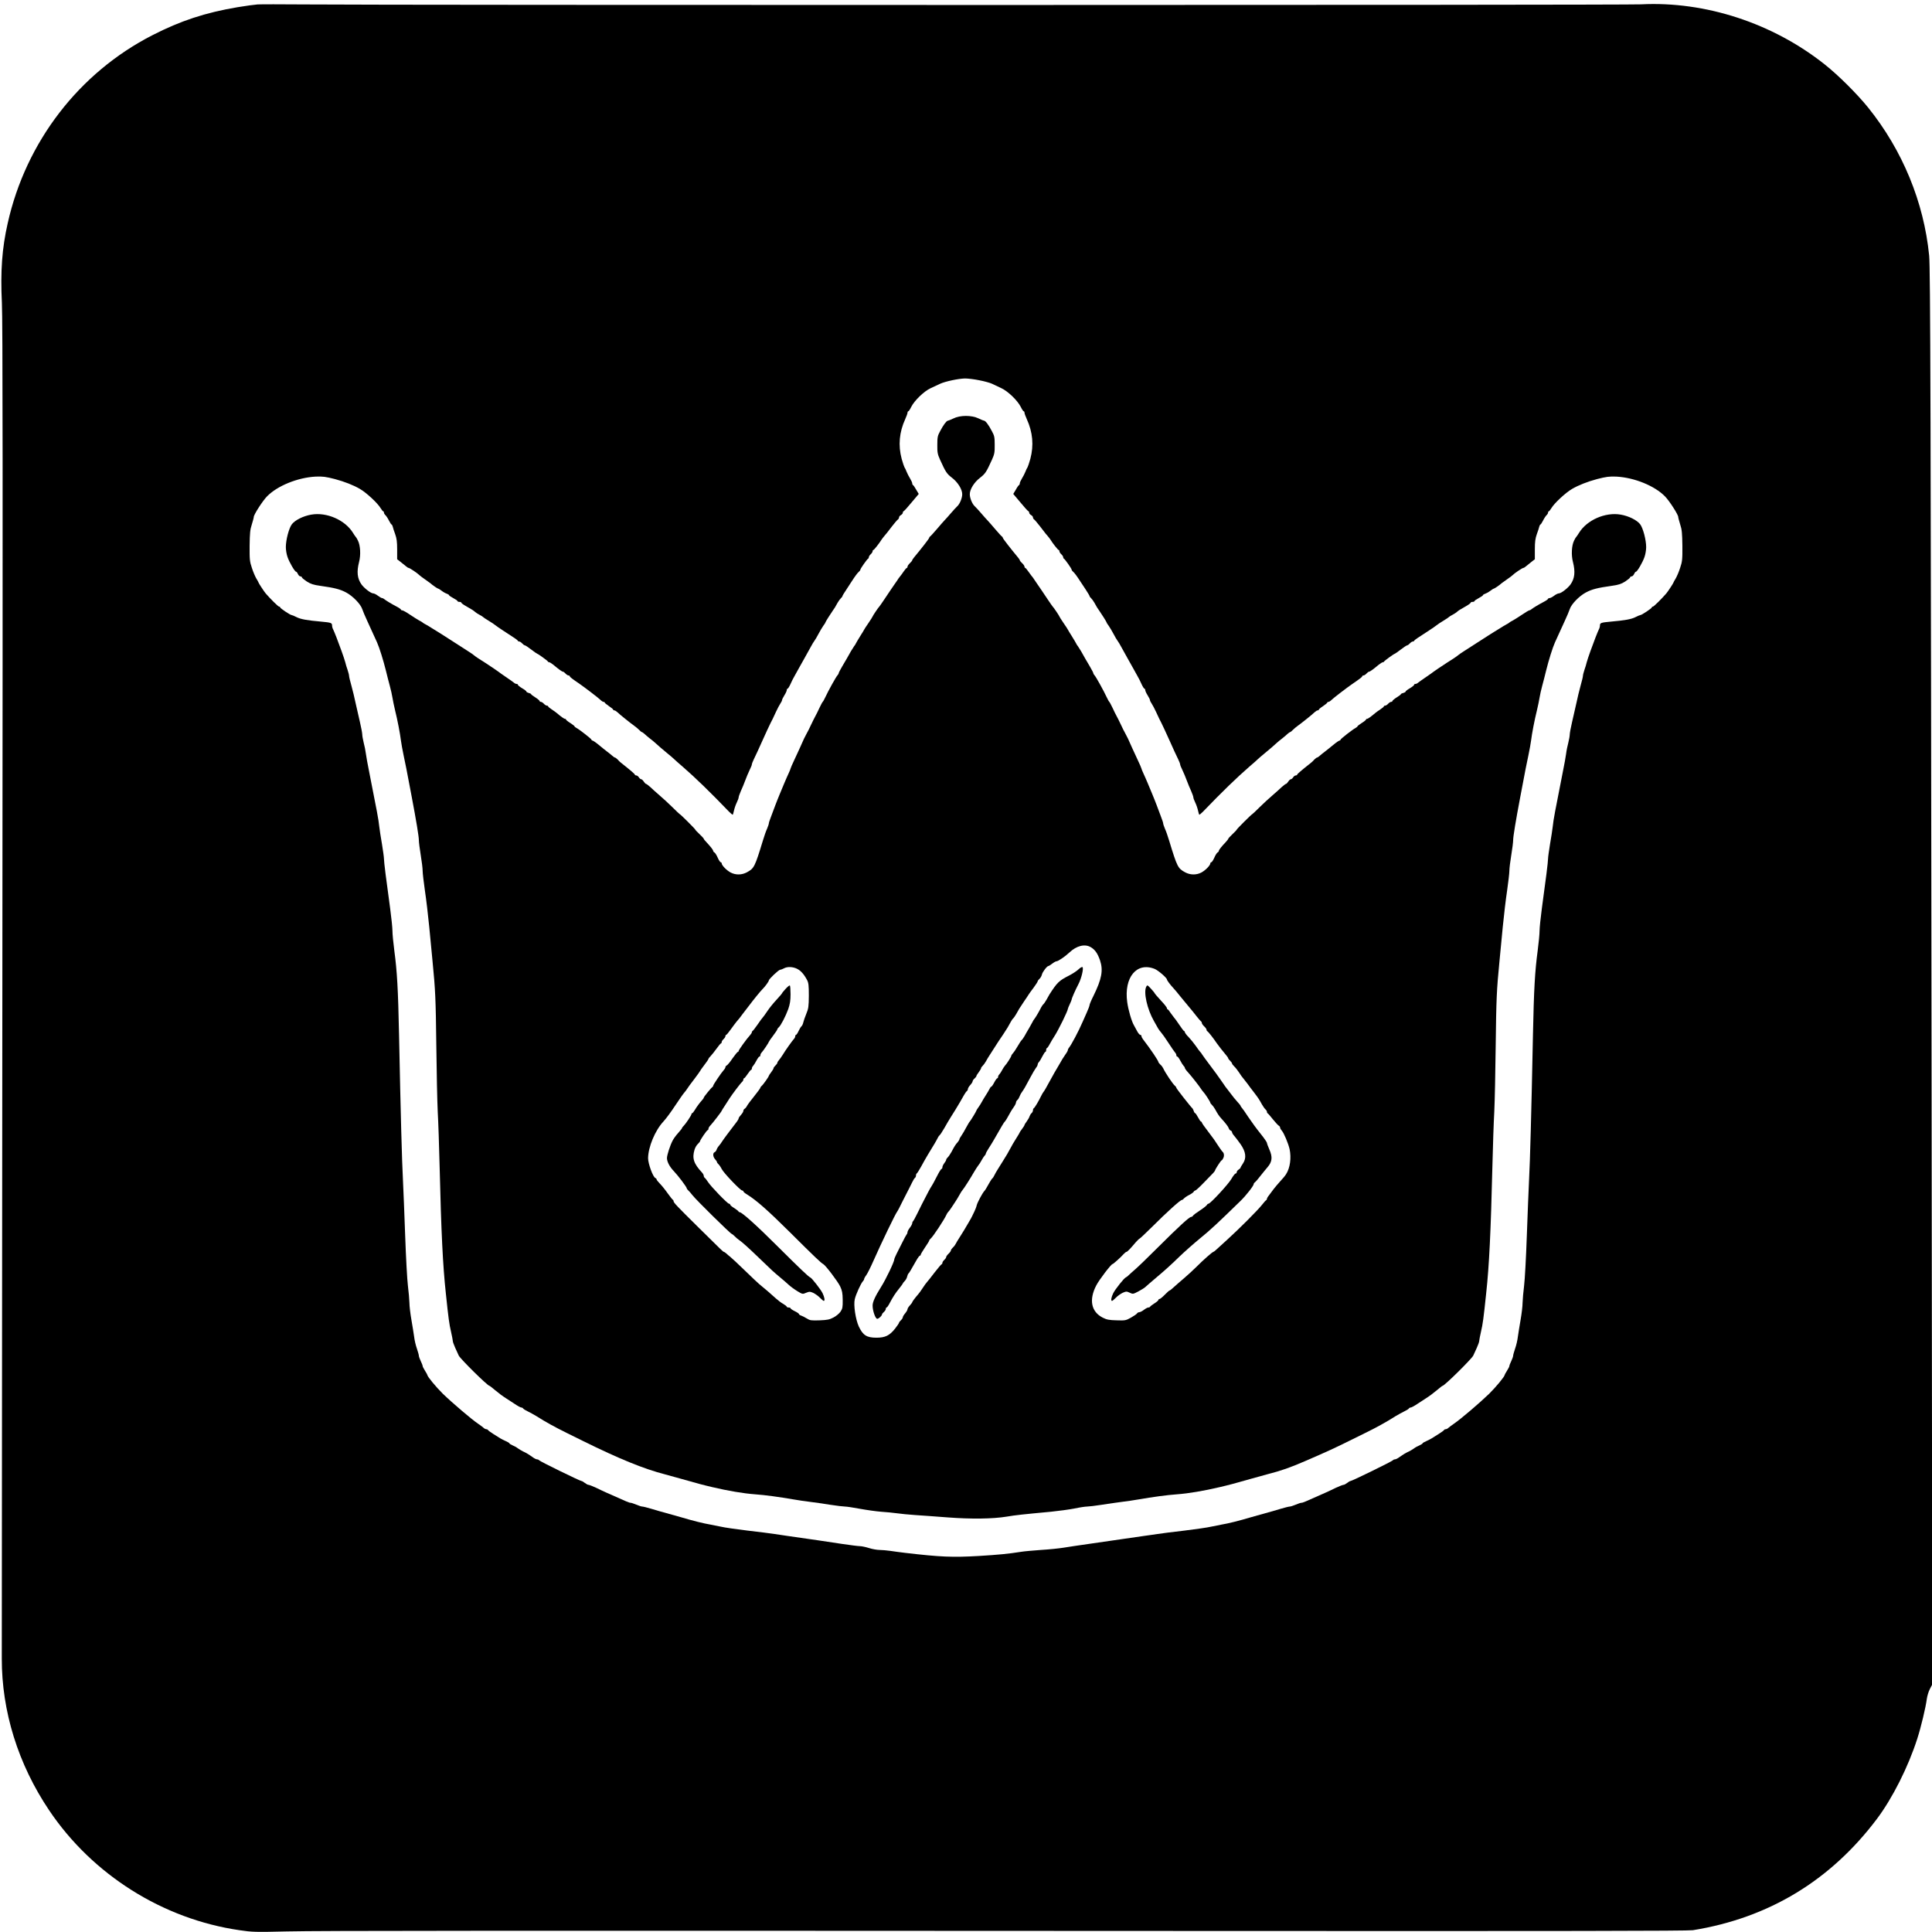 <?xml version="1.0" standalone="no"?>
<!DOCTYPE svg PUBLIC "-//W3C//DTD SVG 20010904//EN"
 "http://www.w3.org/TR/2001/REC-SVG-20010904/DTD/svg10.dtd">
<svg version="1.0" xmlns="http://www.w3.org/2000/svg"
 width="2048pt" height="2048pt" viewBox="0 0 2048 2048"
 preserveAspectRatio="xMidYMid meet">
<g transform="translate(0,2048) scale(0.1,-0.1)"
fill="#000000" stroke="none">
<path d="M2730 20433 c-30 -2 -125 -15 -210 -29 -344 -58 -605 -144 -904 -297
-778 -398 -1341 -1130 -1534 -1992 -61 -268 -78 -509 -62 -845 9 -196 10
-1858 5 -7220 -3 -3831 -6 -7048 -6 -7150 -1 -561 173 -1121 502 -1610 459
-683 1205 -1153 2018 -1271 134 -20 167 -21 505 -13 385 8 1923 9 9826 5 3683
-2 5023 0 5075 8 805 130 1460 527 1952 1181 165 220 331 550 427 849 40 124
90 334 101 421 4 30 18 78 32 105 l26 50 -7 6140 c-9 7429 -13 8866 -26 9005
-56 568 -283 1118 -647 1570 -118 146 -315 342 -460 457 -551 438 -1267 672
-1948 637 -164 -9 -13254 -9 -14165 -1 -245 2 -470 2 -500 0z m7651 -3984 c53
-10 114 -27 135 -37 22 -11 66 -32 99 -47 71 -33 172 -131 206 -199 12 -25 26
-46 31 -46 4 0 8 -7 8 -15 0 -8 11 -38 24 -67 64 -140 76 -279 38 -422 -12
-43 -26 -84 -30 -90 -5 -6 -15 -27 -22 -46 -8 -19 -24 -52 -37 -72 -13 -21
-23 -44 -23 -52 0 -8 -4 -16 -8 -18 -4 -1 -20 -23 -34 -49 l-27 -45 75 -89
c41 -50 78 -91 84 -93 5 -2 10 -10 10 -17 0 -8 9 -19 20 -25 11 -6 20 -17 20
-25 0 -8 6 -18 13 -22 6 -4 34 -37 62 -73 62 -81 67 -87 85 -107 8 -9 19 -24
25 -33 24 -40 80 -110 87 -110 4 0 8 -6 8 -13 0 -8 9 -22 20 -32 11 -10 20
-24 20 -31 0 -7 3 -14 8 -16 10 -4 82 -106 82 -117 0 -5 7 -15 16 -22 14 -12
37 -42 79 -107 6 -9 29 -45 53 -80 23 -35 42 -67 42 -71 0 -5 7 -14 16 -22 8
-7 24 -29 35 -48 20 -38 38 -67 52 -85 19 -26 77 -118 77 -123 0 -4 10 -20 23
-37 12 -17 35 -56 51 -86 16 -30 34 -62 41 -70 7 -8 28 -43 46 -77 19 -35 46
-84 61 -110 15 -27 40 -70 55 -98 15 -27 38 -68 50 -90 13 -22 33 -61 44 -87
12 -27 26 -48 30 -48 5 0 9 -7 9 -15 0 -9 11 -33 25 -55 14 -22 25 -45 25 -51
0 -6 8 -23 18 -37 10 -15 31 -54 46 -87 15 -33 31 -67 35 -75 4 -8 14 -28 23
-45 15 -30 47 -99 88 -190 35 -79 66 -146 89 -193 12 -24 21 -49 21 -55 0 -7
11 -34 25 -62 13 -27 34 -77 46 -110 12 -33 33 -83 46 -111 12 -28 23 -58 23
-66 0 -8 9 -33 20 -55 11 -22 24 -60 29 -83 5 -23 11 -44 14 -46 2 -2 20 13
40 33 203 211 355 358 487 473 47 40 90 78 95 84 6 6 37 33 70 60 33 28 67 56
75 63 8 8 29 26 46 41 16 15 47 41 69 57 21 17 46 38 56 48 11 9 22 17 25 17
4 0 17 10 29 23 12 12 34 31 50 42 42 30 157 122 180 145 12 11 26 20 33 20 7
0 12 3 12 8 0 4 20 21 45 37 24 17 45 33 45 38 0 4 5 7 12 7 7 0 21 9 33 21
18 19 169 134 220 169 82 56 105 74 105 81 0 5 6 9 13 9 8 0 22 9 32 20 10 11
22 20 27 20 10 0 41 22 102 73 19 15 38 27 44 27 6 0 12 3 14 8 3 8 105 82
113 82 3 0 31 20 64 45 32 25 63 45 69 45 5 0 17 9 27 20 10 11 24 20 31 20 7
0 14 4 16 9 3 8 31 27 155 107 35 23 72 48 81 56 9 8 42 30 72 48 30 18 57 36
60 40 3 4 19 14 37 23 17 9 37 22 45 29 16 15 36 28 101 64 26 15 47 31 47 36
0 4 9 8 20 8 11 0 20 4 20 8 0 5 20 19 45 32 25 13 45 27 45 31 0 4 10 11 23
15 12 4 36 17 53 30 17 13 34 24 38 24 7 0 63 38 84 58 7 6 35 26 60 43 26 18
52 37 57 43 15 17 102 76 113 76 5 0 18 8 29 18 12 9 37 30 57 46 l36 28 0
104 c0 81 5 117 21 162 12 31 23 67 26 80 3 12 9 22 12 22 4 0 17 20 29 44 12
24 29 49 37 56 8 7 15 19 15 26 0 8 4 14 8 14 4 0 16 15 27 33 30 52 150 164
219 204 68 40 165 78 266 105 98 25 128 29 205 26 190 -10 406 -98 515 -210
46 -47 140 -193 140 -218 0 -8 10 -44 21 -80 18 -54 21 -92 23 -225 1 -145 -1
-167 -24 -235 -13 -41 -35 -92 -47 -112 -13 -21 -23 -40 -23 -42 0 -6 -59 -96
-76 -116 -49 -57 -133 -140 -142 -140 -7 0 -12 -4 -12 -9 0 -9 -107 -81 -122
-81 -5 0 -27 -9 -50 -21 -45 -23 -112 -35 -260 -48 -107 -10 -118 -13 -118
-42 0 -11 -5 -30 -12 -42 -6 -12 -21 -49 -34 -82 -12 -33 -36 -98 -54 -145
-17 -47 -35 -101 -40 -120 -4 -19 -15 -55 -24 -80 -8 -25 -16 -53 -16 -63 0
-10 -11 -57 -25 -105 -13 -48 -34 -132 -45 -187 -12 -55 -33 -146 -46 -202
-13 -56 -24 -114 -24 -129 0 -14 -7 -53 -15 -86 -9 -33 -20 -87 -24 -121 -5
-34 -18 -111 -31 -172 -88 -447 -102 -517 -110 -595 -4 -36 -17 -120 -29 -188
-11 -68 -21 -138 -21 -155 0 -33 -23 -218 -66 -529 -13 -97 -24 -204 -24 -236
0 -33 -9 -127 -20 -210 -29 -218 -40 -404 -50 -892 -17 -845 -31 -1347 -41
-1530 -5 -102 -16 -372 -24 -600 -8 -228 -21 -467 -29 -530 -8 -63 -15 -144
-16 -180 0 -36 -10 -117 -21 -180 -11 -63 -24 -144 -29 -180 -4 -36 -17 -92
-29 -125 -11 -33 -21 -67 -21 -76 0 -8 -9 -34 -20 -57 -11 -22 -20 -46 -20
-52 0 -6 -11 -28 -25 -50 -14 -22 -25 -42 -25 -45 0 -17 -94 -130 -164 -199
-99 -96 -303 -270 -371 -316 -27 -19 -56 -40 -63 -47 -7 -7 -19 -13 -27 -13
-7 0 -15 -4 -17 -8 -1 -5 -28 -24 -58 -43 -30 -19 -64 -40 -75 -47 -11 -7 -37
-20 -57 -29 -21 -9 -38 -19 -38 -23 0 -4 -15 -13 -32 -21 -18 -7 -44 -21 -58
-32 -14 -10 -38 -25 -55 -33 -33 -15 -55 -28 -102 -61 -17 -13 -38 -23 -47
-23 -8 0 -17 -4 -20 -9 -7 -11 -435 -221 -452 -221 -5 0 -20 -9 -34 -20 -14
-11 -31 -20 -39 -20 -7 0 -43 -14 -80 -31 -36 -18 -84 -40 -106 -50 -228 -102
-245 -109 -259 -109 -8 0 -35 -9 -61 -20 -26 -11 -54 -20 -63 -20 -9 0 -53
-11 -97 -24 -44 -14 -116 -34 -160 -46 -44 -12 -116 -32 -160 -45 -116 -35
-242 -66 -300 -75 -27 -5 -79 -15 -115 -23 -36 -9 -164 -27 -285 -42 -121 -14
-249 -30 -285 -36 -36 -5 -99 -15 -140 -20 -41 -6 -147 -21 -235 -34 -88 -13
-243 -35 -345 -50 -102 -14 -225 -33 -275 -41 -49 -8 -157 -19 -240 -24 -82
-6 -175 -14 -205 -19 -147 -23 -243 -32 -455 -45 -278 -16 -404 -11 -780 33
-49 6 -120 15 -157 21 -37 5 -88 10 -115 10 -26 0 -77 9 -111 20 -35 11 -78
20 -95 20 -18 0 -104 11 -192 24 -139 22 -336 50 -580 85 -38 6 -99 15 -135
20 -36 6 -164 22 -285 36 -121 15 -249 33 -285 42 -36 8 -87 18 -115 23 -58 9
-184 40 -300 75 -44 13 -116 33 -160 45 -44 12 -116 32 -160 46 -44 13 -88 24
-97 24 -9 0 -37 9 -63 20 -26 11 -53 20 -61 20 -14 0 -31 7 -259 109 -22 10
-70 32 -106 50 -37 17 -73 31 -80 31 -8 0 -25 9 -39 20 -14 11 -29 20 -34 20
-17 0 -445 210 -452 221 -3 5 -12 9 -20 9 -9 0 -30 10 -47 23 -47 33 -69 46
-102 61 -16 8 -41 23 -55 33 -14 11 -40 25 -57 32 -18 8 -33 17 -33 21 0 4
-17 14 -37 23 -21 9 -47 22 -58 29 -11 7 -45 28 -75 47 -30 19 -56 38 -58 43
-2 4 -10 8 -17 8 -8 0 -20 6 -27 13 -7 7 -35 28 -63 47 -68 46 -272 220 -371
316 -70 69 -164 182 -164 199 0 3 -11 23 -25 45 -14 22 -25 44 -25 50 0 6 -9
30 -20 52 -11 23 -20 49 -20 57 0 9 -10 43 -21 76 -12 33 -25 89 -29 125 -5
36 -18 117 -29 180 -11 63 -21 144 -21 180 -1 36 -8 117 -16 180 -8 63 -21
302 -29 530 -8 228 -19 498 -24 600 -10 183 -24 685 -41 1530 -10 488 -21 674
-50 892 -11 83 -20 177 -20 210 0 32 -11 139 -24 236 -43 311 -66 496 -66 529
0 17 -10 87 -21 155 -12 68 -25 152 -29 188 -8 78 -22 148 -110 595 -13 61
-26 138 -31 172 -4 34 -15 88 -24 121 -8 33 -15 72 -15 86 0 15 -11 73 -24
129 -13 56 -34 147 -46 202 -11 55 -32 139 -45 187 -14 48 -25 95 -25 105 0
10 -8 38 -16 63 -9 25 -20 61 -24 80 -5 19 -23 73 -40 120 -18 47 -42 112 -54
145 -13 33 -28 70 -34 82 -7 12 -12 31 -12 42 0 29 -11 32 -118 42 -148 13
-215 25 -260 48 -23 12 -45 21 -50 21 -15 0 -122 72 -122 81 0 5 -5 9 -12 9
-9 0 -93 83 -142 140 -17 20 -76 110 -76 116 0 2 -10 21 -23 42 -12 20 -34 71
-47 112 -23 68 -25 90 -24 235 2 133 5 171 23 225 11 36 21 72 21 80 0 25 94
171 140 218 109 112 325 200 515 210 77 3 107 -1 205 -26 101 -27 198 -65 266
-105 69 -40 189 -152 219 -204 11 -18 23 -33 27 -33 4 0 8 -6 8 -14 0 -7 7
-19 15 -26 8 -7 25 -32 37 -56 12 -24 25 -44 29 -44 3 0 9 -10 12 -22 3 -13
14 -49 26 -80 16 -45 21 -81 21 -162 l0 -104 36 -28 c20 -16 45 -37 57 -46 11
-10 24 -18 29 -18 11 0 98 -59 113 -76 6 -6 31 -25 57 -43 25 -17 53 -37 60
-43 21 -20 77 -58 84 -58 4 0 21 -11 38 -24 17 -13 41 -26 54 -30 12 -4 22
-11 22 -15 0 -4 20 -18 45 -31 25 -13 45 -27 45 -32 0 -4 9 -8 20 -8 11 0 20
-4 20 -8 0 -5 21 -21 48 -36 64 -36 84 -49 100 -64 8 -7 28 -20 45 -29 18 -9
34 -19 37 -23 3 -4 30 -22 60 -40 30 -18 63 -40 72 -48 9 -8 46 -33 81 -56
124 -80 152 -99 155 -107 2 -5 9 -9 16 -9 7 0 21 -9 31 -20 10 -11 22 -20 27
-20 6 0 37 -20 69 -45 33 -25 61 -45 64 -45 8 0 110 -74 113 -82 2 -5 8 -8 14
-8 6 0 25 -12 44 -27 61 -51 92 -73 102 -73 5 0 17 -9 27 -20 10 -11 24 -20
32 -20 7 0 13 -4 13 -9 0 -7 23 -25 105 -81 51 -35 202 -150 220 -169 12 -12
26 -21 33 -21 7 0 12 -3 12 -7 0 -5 21 -21 45 -38 25 -16 45 -33 45 -37 0 -5
5 -8 12 -8 7 0 21 -9 33 -20 23 -23 138 -115 180 -145 16 -11 38 -30 50 -42
12 -13 25 -23 29 -23 3 0 14 -8 25 -17 10 -10 35 -31 56 -48 22 -16 53 -42 69
-57 17 -15 38 -33 46 -41 8 -7 42 -35 75 -63 33 -27 65 -54 70 -60 6 -6 48
-44 95 -84 132 -115 284 -262 487 -473 20 -20 38 -35 40 -33 3 2 9 23 14 46 5
23 18 61 29 83 11 22 20 47 20 55 0 8 11 38 23 66 13 28 34 78 46 111 12 33
33 83 46 110 14 28 25 55 25 62 0 6 9 31 21 55 23 47 54 114 89 193 41 91 73
160 88 190 9 17 19 37 23 45 4 8 20 42 35 75 15 33 36 72 46 87 10 14 18 31
18 37 0 6 11 29 25 51 14 22 25 46 25 55 0 8 4 15 9 15 4 0 18 21 30 48 11 26
31 65 44 87 12 22 35 63 50 90 15 28 40 71 55 98 15 26 42 75 61 110 18 34 39
69 46 77 7 8 25 40 41 70 16 30 39 69 51 86 13 17 23 33 23 37 0 5 58 97 77
123 14 18 32 47 52 85 11 19 27 41 35 48 9 8 16 17 16 22 0 4 19 36 43 71 23
35 47 71 52 80 42 65 65 95 79 107 9 7 16 17 16 22 0 11 72 113 82 117 5 2 8
9 8 16 0 7 9 21 20 31 11 10 20 24 20 32 0 7 4 13 8 13 7 0 61 68 87 110 6 8
17 24 25 33 30 35 36 43 85 107 28 36 56 69 63 73 6 4 12 14 12 22 0 8 9 19
20 25 11 6 20 17 20 25 0 7 5 15 10 17 6 2 43 43 84 93 l75 89 -27 45 c-14 26
-30 48 -34 49 -4 2 -8 10 -8 18 0 8 -10 31 -23 52 -13 20 -29 53 -37 72 -7 19
-17 40 -22 46 -4 6 -18 47 -30 90 -38 143 -26 282 38 422 13 29 24 59 24 67 0
8 4 15 8 15 5 0 19 21 31 46 34 68 135 166 206 199 33 15 78 37 101 47 54 25
195 55 264 56 30 0 98 -8 151 -19z"/>
<path d="M10106 16044 c-28 -13 -54 -24 -59 -24 -13 0 -48 -46 -81 -110 -27
-49 -30 -65 -30 -146 -1 -80 3 -99 28 -155 61 -134 71 -150 128 -194 62 -48
108 -122 108 -174 0 -41 -26 -104 -53 -128 -12 -11 -42 -44 -67 -73 -25 -29
-54 -62 -66 -74 -11 -11 -49 -55 -84 -96 -35 -41 -67 -76 -72 -78 -4 -2 -8 -8
-8 -13 0 -8 -86 -118 -160 -207 -11 -13 -20 -27 -20 -31 0 -4 -11 -18 -25 -31
-14 -13 -25 -29 -25 -37 0 -7 -3 -13 -7 -13 -5 0 -19 -17 -33 -37 -14 -20 -29
-42 -35 -48 -5 -6 -14 -18 -20 -26 -5 -9 -23 -35 -40 -59 -41 -59 -52 -76
-109 -161 -27 -41 -52 -76 -55 -79 -9 -7 -71 -100 -71 -105 0 -3 -20 -34 -45
-71 -25 -36 -45 -67 -45 -69 0 -1 -18 -32 -40 -66 -22 -35 -43 -71 -47 -79 -3
-8 -12 -22 -19 -30 -6 -8 -21 -32 -33 -52 -31 -56 -54 -96 -95 -165 -20 -34
-36 -65 -36 -70 0 -5 -6 -15 -12 -21 -15 -15 -98 -165 -129 -232 -11 -24 -24
-47 -28 -50 -4 -3 -19 -32 -35 -65 -15 -33 -34 -71 -42 -85 -8 -14 -28 -54
-45 -90 -16 -36 -37 -76 -45 -90 -8 -14 -22 -41 -31 -60 -24 -55 -62 -138
-104 -228 -22 -46 -39 -86 -39 -90 0 -4 -9 -25 -19 -47 -10 -22 -31 -68 -45
-102 -14 -35 -37 -89 -50 -120 -14 -32 -34 -85 -47 -118 -12 -33 -32 -87 -45
-120 -13 -33 -24 -66 -24 -73 0 -7 -8 -31 -18 -55 -11 -23 -31 -80 -45 -127
-86 -282 -93 -295 -170 -337 -54 -29 -119 -30 -172 -2 -42 22 -94 75 -95 97 0
6 -5 12 -11 12 -5 0 -19 21 -31 48 -11 26 -27 51 -34 55 -8 4 -14 12 -14 17 0
11 -29 47 -72 93 -16 16 -28 32 -28 36 0 3 -20 26 -45 49 -25 23 -45 45 -45
48 0 6 -158 164 -165 164 -2 0 -37 33 -77 73 -40 39 -102 97 -138 127 -35 30
-79 70 -98 88 -19 17 -39 32 -43 32 -5 0 -16 11 -25 25 -9 14 -21 25 -28 25
-6 0 -17 9 -24 20 -7 11 -19 20 -27 20 -8 0 -15 4 -15 8 0 7 -48 48 -148 127
-7 5 -23 20 -34 33 -12 12 -25 22 -30 22 -4 0 -16 8 -27 18 -10 9 -33 28 -52
42 -18 14 -59 46 -91 73 -31 26 -62 47 -68 47 -5 0 -10 4 -10 9 0 8 -126 107
-162 126 -10 5 -18 13 -18 16 0 3 -20 19 -45 35 -25 15 -45 32 -45 36 0 4 -5
8 -11 8 -10 0 -42 23 -89 63 -8 7 -32 24 -52 37 -21 14 -38 28 -38 33 0 4 -6
7 -13 7 -8 0 -22 9 -32 20 -10 11 -24 20 -32 20 -7 0 -13 4 -13 9 0 5 -20 22
-45 38 -25 15 -45 31 -45 34 0 4 -11 10 -25 13 -14 4 -25 10 -25 15 0 5 -20
21 -45 35 -25 15 -45 31 -45 36 0 6 -6 10 -14 10 -8 0 -21 6 -28 13 -7 6 -40
30 -73 52 -33 22 -62 42 -65 45 -5 6 -138 97 -168 115 -49 30 -108 69 -118 79
-6 6 -38 28 -70 48 -76 49 -80 51 -199 128 -55 36 -107 68 -115 73 -8 4 -35
21 -60 37 -25 16 -56 35 -70 42 -14 7 -27 15 -30 19 -3 3 -20 14 -39 23 -18
10 -62 38 -98 62 -35 24 -71 44 -79 44 -8 0 -14 4 -14 8 0 4 -19 18 -42 30
-58 30 -120 68 -135 81 -7 6 -17 11 -23 11 -6 0 -26 11 -44 25 -18 14 -41 25
-51 25 -24 0 -97 57 -124 96 -44 63 -51 133 -25 236 20 75 14 177 -12 228 -9
19 -20 37 -24 40 -3 3 -16 21 -28 41 -83 136 -278 222 -441 194 -85 -14 -173
-58 -207 -102 -31 -41 -64 -165 -64 -243 0 -31 8 -78 18 -105 19 -56 77 -155
90 -155 5 0 14 -11 20 -25 6 -14 18 -25 27 -25 8 0 15 -5 15 -10 0 -6 24 -25
52 -44 43 -27 71 -36 143 -46 150 -21 210 -36 275 -71 71 -38 153 -123 170
-176 7 -21 30 -76 52 -123 55 -119 82 -178 105 -230 25 -56 66 -187 94 -300
11 -47 30 -119 41 -160 11 -41 24 -97 28 -125 4 -27 17 -88 28 -135 26 -104
53 -246 62 -320 4 -30 16 -100 28 -155 21 -96 30 -145 86 -440 49 -258 76
-423 76 -461 0 -21 9 -93 20 -159 11 -66 20 -140 20 -165 0 -25 11 -119 24
-210 14 -91 34 -264 46 -385 12 -121 27 -285 35 -365 30 -304 34 -399 40 -895
3 -280 10 -595 15 -700 6 -104 15 -365 20 -580 17 -696 34 -1052 66 -1345 28
-269 36 -326 55 -407 10 -45 19 -90 19 -99 0 -9 12 -42 26 -73 14 -31 31 -67
37 -81 17 -35 305 -320 325 -320 3 0 28 -19 56 -43 46 -38 77 -62 124 -92 9
-5 45 -29 80 -52 35 -24 69 -43 77 -43 8 0 17 -5 21 -11 3 -6 25 -19 48 -30
22 -11 64 -33 91 -50 102 -65 205 -121 325 -180 58 -29 135 -67 172 -85 381
-188 643 -295 868 -353 47 -13 123 -34 170 -47 175 -50 228 -64 330 -88 170
-40 330 -67 451 -76 112 -8 257 -28 414 -55 44 -8 121 -19 170 -25 50 -6 146
-20 215 -31 69 -11 140 -19 157 -19 18 0 90 -11 160 -24 71 -13 171 -27 223
-31 52 -3 127 -11 165 -16 39 -6 126 -14 195 -19 69 -4 224 -16 345 -25 249
-19 479 -16 625 8 93 16 179 25 470 52 80 8 191 23 248 34 56 12 117 21 135
21 18 0 88 8 157 19 69 11 166 25 215 31 50 6 126 17 170 25 157 27 302 47
414 55 121 9 281 36 451 76 102 24 155 38 330 88 47 13 123 34 170 47 155 40
243 71 405 141 229 99 303 133 463 212 37 18 114 56 172 85 120 59 223 115
325 180 28 17 69 39 91 50 23 11 45 24 48 30 4 6 13 11 21 11 8 0 42 19 77 43
35 23 71 47 80 52 47 30 78 54 124 92 28 24 53 43 56 43 20 0 308 285 325 320
6 14 23 50 37 81 14 31 26 64 26 73 0 9 9 54 19 99 19 81 27 138 55 407 32
293 49 649 66 1345 5 215 14 476 20 580 5 105 12 420 15 700 6 496 10 591 40
895 8 80 23 244 35 365 12 121 32 294 46 385 13 91 24 185 24 210 0 25 9 99
20 165 11 66 20 138 20 159 0 38 27 203 76 461 56 295 65 344 86 440 12 55 24
125 28 155 9 74 36 216 62 320 11 47 24 108 28 135 4 28 17 84 28 125 11 41
30 113 41 160 28 113 69 244 94 300 23 52 50 111 105 230 22 47 45 102 52 123
17 53 99 138 170 176 65 35 125 50 275 71 72 10 100 19 143 46 28 19 52 38 52
44 0 5 7 10 15 10 9 0 21 11 27 25 6 14 15 25 20 25 13 0 71 99 90 155 10 27
18 74 18 105 0 78 -33 202 -64 243 -34 44 -122 88 -207 102 -163 28 -358 -58
-441 -194 -12 -20 -25 -38 -28 -41 -4 -3 -15 -21 -24 -40 -26 -51 -32 -153
-12 -228 26 -103 19 -173 -25 -236 -27 -39 -100 -96 -124 -96 -10 0 -33 -11
-51 -25 -18 -14 -40 -25 -48 -25 -9 0 -16 -4 -16 -8 0 -4 -19 -18 -42 -30 -58
-30 -120 -68 -135 -81 -7 -6 -17 -11 -22 -11 -5 0 -39 -20 -74 -44 -36 -24
-80 -52 -98 -62 -19 -9 -36 -20 -39 -23 -3 -4 -16 -12 -30 -19 -14 -7 -45 -26
-70 -42 -25 -16 -52 -33 -60 -37 -8 -5 -60 -37 -115 -73 -119 -77 -123 -79
-199 -128 -32 -20 -64 -42 -70 -48 -10 -10 -69 -49 -118 -79 -30 -18 -163
-109 -168 -115 -3 -3 -32 -23 -65 -45 -33 -22 -66 -46 -73 -52 -7 -7 -20 -13
-28 -13 -8 0 -14 -4 -14 -10 0 -5 -20 -21 -45 -36 -25 -14 -45 -30 -45 -35 0
-5 -11 -11 -25 -15 -14 -3 -25 -9 -25 -13 0 -3 -20 -19 -45 -34 -25 -16 -45
-33 -45 -38 0 -5 -6 -9 -13 -9 -8 0 -22 -9 -32 -20 -10 -11 -24 -20 -32 -20
-7 0 -13 -3 -13 -7 0 -5 -17 -19 -38 -33 -20 -13 -44 -30 -52 -37 -47 -40 -79
-63 -89 -63 -6 0 -11 -4 -11 -8 0 -4 -20 -21 -45 -36 -25 -16 -45 -32 -45 -35
0 -3 -8 -11 -18 -16 -36 -19 -162 -118 -162 -126 0 -5 -5 -9 -10 -9 -6 0 -37
-21 -68 -47 -32 -27 -73 -59 -91 -73 -19 -14 -42 -33 -52 -42 -11 -10 -23 -18
-27 -18 -5 0 -18 -10 -30 -22 -11 -13 -27 -28 -34 -33 -100 -79 -148 -120
-148 -127 0 -4 -7 -8 -15 -8 -8 0 -20 -9 -27 -20 -7 -11 -18 -20 -24 -20 -7 0
-19 -11 -28 -25 -9 -14 -20 -25 -25 -25 -4 0 -24 -15 -43 -32 -19 -18 -63 -58
-98 -88 -36 -30 -98 -88 -138 -127 -40 -40 -75 -73 -77 -73 -7 0 -165 -158
-165 -164 0 -3 -20 -25 -45 -48 -25 -23 -45 -46 -45 -49 0 -4 -12 -20 -27 -36
-44 -46 -73 -82 -73 -93 0 -5 -6 -13 -14 -17 -7 -4 -23 -29 -34 -55 -12 -27
-26 -48 -31 -48 -6 0 -11 -6 -11 -12 -1 -22 -53 -75 -95 -97 -53 -28 -118 -27
-172 2 -77 42 -84 55 -170 337 -14 47 -34 104 -45 127 -10 24 -18 48 -18 55 0
7 -11 40 -24 73 -13 33 -33 87 -45 120 -13 33 -33 86 -47 118 -13 31 -36 85
-50 120 -14 34 -35 80 -45 102 -10 22 -19 43 -19 47 0 4 -17 44 -39 90 -42 90
-80 173 -104 228 -9 19 -23 46 -31 60 -8 14 -29 54 -45 90 -17 36 -37 76 -45
90 -8 14 -27 52 -42 85 -16 33 -31 62 -35 65 -4 3 -17 26 -28 50 -31 67 -114
217 -129 232 -6 6 -12 16 -12 21 0 5 -16 36 -36 70 -41 69 -64 109 -95 165
-12 20 -27 44 -33 52 -7 8 -16 22 -19 30 -4 8 -25 44 -47 79 -22 34 -40 65
-40 66 0 2 -20 33 -45 69 -25 37 -45 68 -45 71 0 5 -62 98 -71 105 -3 3 -28
38 -55 79 -57 85 -68 102 -109 161 -16 24 -34 50 -40 59 -5 8 -14 20 -20 26
-5 6 -21 28 -35 48 -14 20 -28 37 -32 37 -5 0 -8 6 -8 13 0 8 -11 24 -25 37
-14 13 -25 27 -25 31 0 4 -9 18 -20 31 -74 89 -160 199 -160 207 0 5 -4 11 -8
13 -5 2 -37 37 -72 78 -35 41 -73 85 -84 96 -12 12 -41 45 -66 74 -25 29 -55
62 -67 73 -27 24 -53 87 -53 128 0 52 46 126 108 174 57 44 67 60 128 194 25
56 29 75 28 155 0 81 -3 97 -30 146 -33 64 -68 110 -81 110 -5 0 -33 11 -61
25 -73 35 -195 35 -266 -1z m1456 -5604 c46 -27 73 -66 99 -141 35 -105 18
-197 -70 -376 -23 -45 -41 -89 -41 -96 0 -8 -14 -46 -31 -83 -17 -38 -37 -82
-44 -99 -40 -94 -121 -246 -144 -272 -6 -7 -11 -17 -11 -23 0 -6 -10 -26 -23
-43 -27 -39 -40 -60 -72 -117 -14 -25 -35 -61 -47 -80 -11 -19 -39 -69 -61
-110 -22 -41 -45 -82 -52 -90 -7 -8 -19 -28 -27 -45 -30 -62 -71 -130 -80
-133 -4 -2 -8 -12 -8 -22 0 -9 -7 -23 -15 -30 -8 -6 -17 -22 -21 -33 -3 -12
-17 -36 -30 -54 -13 -17 -24 -35 -24 -39 0 -4 -11 -22 -25 -40 -14 -18 -25
-35 -25 -37 0 -3 -18 -34 -40 -68 -22 -35 -47 -77 -55 -94 -8 -16 -26 -48 -39
-70 -14 -22 -34 -56 -46 -75 -11 -19 -34 -55 -50 -80 -16 -25 -34 -56 -40 -70
-6 -13 -15 -27 -19 -30 -5 -3 -18 -21 -29 -41 -40 -71 -47 -83 -59 -96 -21
-24 -71 -118 -79 -148 -3 -16 -15 -46 -24 -65 -10 -19 -21 -42 -24 -50 -3 -8
-19 -37 -36 -65 -16 -27 -39 -66 -50 -85 -11 -19 -34 -55 -50 -80 -16 -25 -34
-54 -39 -65 -5 -11 -18 -29 -30 -39 -11 -11 -21 -24 -21 -31 0 -6 -11 -22 -25
-35 -14 -13 -25 -29 -25 -35 0 -7 -9 -20 -20 -30 -11 -10 -20 -24 -20 -31 0
-7 -4 -14 -9 -16 -5 -1 -38 -41 -75 -88 -36 -47 -71 -92 -79 -100 -8 -8 -29
-37 -47 -65 -18 -27 -39 -57 -47 -65 -30 -34 -63 -78 -63 -84 0 -4 -11 -19
-25 -34 -14 -15 -25 -33 -25 -40 0 -8 -11 -27 -25 -44 -14 -16 -25 -35 -25
-42 0 -7 -9 -21 -20 -31 -11 -10 -20 -22 -20 -27 0 -4 -19 -33 -42 -62 -58
-73 -104 -96 -197 -96 -103 0 -143 25 -187 118 -34 73 -58 228 -43 290 11 50
65 168 86 190 7 7 13 18 13 23 0 6 10 25 23 42 13 18 47 86 76 152 82 186 232
497 251 521 5 5 32 57 60 115 29 57 58 115 66 129 7 14 22 44 33 66 11 23 24
45 30 48 6 4 11 16 11 26 0 10 4 20 9 22 4 2 25 35 46 73 37 69 99 174 143
244 12 20 26 46 32 58 5 11 14 24 19 28 6 3 29 39 52 78 22 40 53 92 69 117
16 25 39 61 50 80 11 19 32 53 45 75 13 22 33 57 44 77 11 20 25 39 31 43 5 3
10 13 10 21 0 8 11 27 25 42 14 15 25 33 25 39 0 7 9 21 20 30 11 10 20 21 20
26 0 5 11 23 25 41 14 18 25 38 25 43 0 6 7 16 16 24 8 7 24 29 35 48 11 20
27 48 37 62 9 14 33 51 52 81 19 30 40 61 45 70 6 8 28 42 50 74 40 60 56 87
82 136 8 15 19 30 24 33 5 4 19 25 32 47 26 48 30 54 82 132 22 32 45 66 50
75 6 9 29 42 53 73 23 31 42 61 42 66 0 5 9 17 19 26 11 10 23 31 26 46 6 27
54 90 69 90 4 0 22 11 40 25 18 14 38 25 45 25 18 0 91 50 138 94 75 71 163
93 225 56z m-3112 -230 c40 -20 74 -59 106 -120 15 -29 18 -57 18 -165 -1
-115 -4 -137 -27 -192 -14 -34 -28 -75 -32 -92 -3 -16 -12 -34 -19 -40 -7 -6
-21 -29 -31 -51 -10 -22 -22 -40 -27 -40 -4 0 -8 -6 -8 -14 0 -8 -6 -21 -13
-28 -16 -16 -95 -127 -122 -173 -12 -18 -28 -42 -38 -53 -9 -10 -17 -23 -17
-29 0 -5 -9 -18 -20 -28 -11 -10 -20 -23 -20 -28 0 -6 -11 -25 -25 -43 -14
-18 -25 -35 -25 -38 0 -9 -59 -93 -75 -106 -8 -7 -15 -16 -15 -21 0 -5 -29
-44 -64 -88 -36 -44 -70 -90 -77 -103 -6 -13 -18 -27 -25 -31 -8 -4 -14 -15
-14 -23 0 -8 -11 -27 -25 -42 -14 -15 -25 -31 -25 -37 0 -6 -9 -22 -19 -35
-67 -87 -148 -195 -157 -211 -6 -11 -21 -31 -32 -44 -11 -12 -23 -32 -26 -43
-4 -11 -13 -23 -21 -26 -21 -8 -18 -49 5 -74 11 -12 20 -25 20 -30 0 -5 7 -15
16 -23 8 -7 24 -30 35 -52 22 -43 198 -227 217 -227 7 0 12 -4 12 -9 0 -5 17
-20 38 -32 101 -63 218 -166 453 -399 264 -263 336 -331 356 -340 22 -10 153
-182 179 -236 21 -45 26 -70 27 -143 1 -79 -2 -93 -23 -125 -14 -20 -47 -48
-75 -62 -42 -22 -65 -27 -148 -30 -89 -3 -102 -1 -135 20 -20 13 -47 26 -59
30 -13 4 -23 11 -23 16 0 5 -20 19 -45 31 -25 12 -45 26 -45 31 0 4 -9 8 -20
8 -11 0 -20 4 -20 8 0 5 -17 18 -37 30 -21 11 -56 38 -78 58 -36 34 -132 116
-179 154 -10 8 -79 73 -151 143 -73 71 -143 136 -155 145 -12 9 -31 25 -41 35
-11 9 -22 17 -25 17 -8 0 -3 -5 -269 258 -233 230 -265 264 -265 280 0 6 -3
12 -8 14 -4 2 -28 32 -54 68 -25 36 -62 82 -82 102 -20 20 -36 41 -36 46 0 6
-6 12 -13 15 -25 9 -77 152 -77 209 1 119 74 295 163 390 27 29 83 105 124
168 42 63 85 125 96 137 11 12 25 31 31 41 6 11 39 56 74 101 34 45 62 84 62
86 0 3 20 31 45 64 25 32 45 62 45 66 0 4 10 18 23 30 12 12 40 48 62 78 22
31 43 56 48 57 4 0 7 6 7 13 0 8 9 22 20 32 11 10 20 24 20 32 0 7 4 13 8 13
4 0 25 25 47 56 22 31 50 68 62 83 30 34 33 39 68 86 17 22 35 46 40 52 6 7
18 23 27 35 43 58 122 155 142 174 25 24 66 80 66 91 0 14 104 113 120 113 8
1 26 7 40 15 36 20 94 18 140 -5z m3790 -1 c36 -14 130 -95 130 -112 0 -9 35
-56 69 -92 11 -11 44 -51 75 -90 31 -38 72 -88 91 -110 19 -22 54 -65 77 -95
24 -30 46 -56 50 -58 5 -2 8 -9 8 -16 0 -7 11 -23 25 -36 14 -13 25 -29 25
-36 0 -7 4 -14 9 -16 8 -3 63 -72 101 -129 16 -23 66 -87 100 -127 11 -13 20
-27 20 -31 0 -4 9 -16 20 -26 11 -10 20 -23 20 -28 0 -5 11 -20 24 -32 13 -12
36 -42 52 -66 15 -24 35 -52 44 -61 8 -9 27 -34 43 -55 15 -21 46 -63 70 -93
46 -61 52 -69 84 -127 12 -22 29 -45 37 -52 9 -8 16 -19 16 -26 0 -8 3 -15 8
-17 4 -1 29 -30 55 -63 27 -33 55 -64 63 -68 8 -4 14 -14 14 -21 0 -7 8 -21
18 -32 22 -24 68 -134 82 -194 20 -94 6 -200 -37 -267 -9 -15 -36 -48 -60 -73
-23 -25 -55 -63 -72 -85 -16 -22 -39 -52 -50 -67 -12 -14 -21 -31 -21 -36 0
-6 -3 -12 -7 -14 -5 -1 -26 -25 -48 -53 -46 -58 -243 -255 -370 -370 -49 -44
-100 -90 -112 -102 -13 -13 -27 -23 -30 -23 -10 0 -112 -90 -177 -156 -34 -34
-95 -90 -136 -125 -41 -35 -91 -78 -110 -96 -19 -18 -38 -33 -42 -33 -4 0 -27
-20 -51 -45 -24 -25 -49 -45 -56 -45 -6 0 -11 -4 -11 -10 0 -5 -19 -22 -42
-36 -24 -15 -44 -31 -46 -35 -2 -5 -10 -9 -19 -9 -8 0 -29 -11 -47 -25 -18
-14 -40 -25 -49 -25 -9 0 -20 -6 -24 -13 -4 -7 -33 -27 -65 -45 -54 -30 -61
-31 -152 -28 -78 2 -105 7 -144 27 -125 62 -151 190 -71 343 30 59 157 225
172 226 8 0 87 71 120 108 11 12 24 22 29 22 8 0 40 33 99 103 18 20 36 37 39
37 4 0 63 56 131 123 159 159 301 287 318 287 5 0 14 7 22 16 7 8 31 25 53 36
23 11 45 27 49 34 4 8 12 14 18 14 5 0 46 37 90 83 44 45 88 91 99 102 11 12
20 24 20 27 0 11 63 108 70 108 4 0 12 11 18 25 11 23 7 54 -8 65 -4 3 -20 25
-36 49 -52 80 -58 88 -121 171 -35 45 -63 85 -63 91 0 5 -4 9 -8 9 -5 0 -19
20 -32 45 -13 25 -27 45 -31 45 -4 0 -11 10 -15 23 -4 12 -10 24 -13 27 -16
13 -171 210 -171 218 0 5 -7 16 -16 23 -22 18 -105 142 -123 184 -5 11 -18 29
-30 39 -11 11 -21 23 -21 27 0 14 -82 136 -165 244 -8 10 -15 25 -15 32 0 7
-6 13 -13 13 -7 0 -23 19 -35 43 -12 23 -26 49 -31 57 -25 41 -61 165 -72 247
-36 263 101 428 291 352z"/>
<path d="M11432 10204 c-18 -17 -62 -46 -99 -65 -108 -55 -126 -73 -208 -200
-5 -9 -20 -35 -32 -57 -13 -22 -27 -43 -32 -47 -5 -3 -16 -18 -24 -33 -25 -50
-59 -107 -71 -122 -7 -8 -16 -22 -19 -30 -4 -8 -20 -37 -36 -65 -17 -27 -39
-67 -50 -87 -12 -20 -25 -39 -30 -43 -5 -3 -24 -31 -42 -63 -18 -31 -41 -66
-51 -76 -10 -11 -18 -24 -18 -28 0 -10 -49 -87 -68 -106 -7 -8 -20 -28 -29
-45 -8 -17 -22 -37 -29 -45 -8 -7 -14 -20 -14 -28 0 -8 -4 -14 -9 -14 -4 0
-19 -20 -32 -45 -13 -25 -27 -45 -32 -45 -4 0 -12 -10 -17 -22 -6 -13 -24 -43
-40 -68 -16 -25 -35 -56 -42 -70 -7 -14 -23 -39 -35 -56 -13 -17 -23 -34 -23
-37 0 -7 -63 -110 -71 -117 -4 -3 -20 -31 -37 -62 -16 -32 -40 -70 -51 -87
-12 -16 -21 -33 -21 -38 0 -5 -8 -18 -17 -29 -23 -25 -37 -47 -67 -105 -14
-25 -32 -51 -40 -58 -9 -8 -16 -19 -16 -25 0 -6 -9 -22 -20 -36 -11 -14 -20
-33 -20 -42 0 -10 -4 -18 -8 -18 -5 0 -22 -25 -38 -56 -48 -93 -59 -113 -71
-131 -11 -15 -40 -70 -98 -183 -7 -14 -30 -60 -51 -103 -21 -43 -42 -81 -46
-83 -4 -3 -8 -12 -8 -20 0 -9 -11 -30 -25 -48 -14 -18 -25 -39 -25 -47 0 -8
-4 -19 -9 -24 -5 -6 -26 -44 -46 -85 -21 -41 -48 -96 -61 -121 -13 -26 -24
-52 -24 -58 0 -26 -89 -212 -139 -291 -64 -102 -91 -161 -91 -200 0 -56 30
-140 49 -140 16 0 51 33 51 48 0 4 9 15 20 25 11 9 20 24 20 32 0 8 4 15 8 15
5 0 19 19 31 43 38 72 65 112 104 160 20 25 37 48 37 51 0 3 9 15 20 26 11 11
23 32 26 47 4 16 10 30 14 33 7 5 25 35 86 143 15 26 31 47 36 47 4 0 8 4 8
10 0 5 20 39 45 76 25 36 45 69 45 73 0 5 7 15 16 22 25 20 145 203 165 249 6
13 14 27 18 30 4 3 21 25 37 49 16 24 37 56 46 70 10 14 27 44 39 65 12 22 26
45 33 52 14 15 81 120 121 190 17 28 37 60 46 71 9 10 24 34 34 53 10 18 24
40 31 48 8 7 14 18 14 23 0 5 15 33 34 62 19 29 44 70 55 90 75 132 104 181
112 187 6 4 32 47 63 105 6 11 21 34 34 52 12 17 22 38 22 46 0 8 7 20 15 27
8 6 17 22 21 33 4 12 16 36 28 52 23 33 33 50 90 157 21 40 47 84 57 97 11 13
19 30 19 37 0 7 6 19 13 26 7 7 24 34 37 61 13 26 27 47 32 47 4 0 8 9 8 20 0
11 4 20 8 20 4 0 18 19 30 43 12 23 36 62 52 87 39 60 140 265 140 286 1 5 9
27 20 49 11 22 19 44 20 49 0 12 37 97 72 164 32 61 57 168 43 180 -6 4 -25
-6 -43 -24z"/>
<path d="M8327 9997 c-20 -22 -37 -43 -37 -46 0 -3 -27 -34 -58 -68 -32 -34
-76 -88 -97 -120 -21 -32 -44 -63 -49 -68 -6 -6 -31 -39 -55 -75 -25 -36 -48
-66 -53 -68 -4 -2 -8 -8 -8 -14 0 -6 -9 -20 -20 -32 -33 -35 -120 -156 -120
-166 0 -6 -4 -10 -8 -10 -5 0 -30 -31 -57 -69 -26 -39 -54 -72 -61 -75 -8 -3
-14 -11 -14 -18 0 -6 -8 -21 -19 -32 -28 -32 -111 -155 -111 -165 0 -5 -3 -11
-7 -13 -11 -5 -93 -105 -93 -114 0 -4 -7 -14 -15 -23 -26 -28 -61 -75 -80
-108 -11 -18 -23 -33 -27 -33 -4 0 -8 -5 -8 -10 0 -12 -60 -102 -84 -126 -9
-8 -16 -18 -16 -22 0 -4 -19 -27 -41 -52 -23 -25 -49 -61 -59 -81 -27 -51 -60
-154 -60 -185 0 -39 29 -94 75 -141 44 -46 135 -167 135 -180 0 -5 8 -15 18
-24 9 -8 28 -30 41 -47 35 -47 406 -412 418 -412 3 0 16 -10 28 -22 12 -13 34
-32 50 -43 36 -25 91 -74 230 -208 125 -121 130 -125 205 -188 30 -25 71 -60
90 -78 19 -18 60 -48 91 -67 56 -34 57 -34 94 -18 35 14 41 14 76 -1 20 -10
52 -32 70 -51 18 -19 37 -34 41 -34 15 0 8 40 -13 83 -21 41 -113 159 -129
165 -19 7 -118 102 -344 327 -220 220 -381 365 -405 365 -5 0 -11 4 -13 9 -1
4 -22 20 -45 35 -24 14 -43 31 -43 36 0 6 -5 10 -12 10 -16 0 -194 184 -224
232 -13 20 -28 39 -34 43 -5 3 -10 13 -10 21 0 8 -8 23 -17 33 -90 96 -108
153 -81 243 6 22 22 49 35 61 12 12 23 25 23 28 0 13 73 119 81 119 5 0 9 7 9
15 0 8 8 22 18 32 23 23 122 151 122 158 0 2 17 30 38 61 20 31 42 64 47 73
24 38 116 160 130 171 8 7 15 19 15 26 0 8 3 14 8 14 4 0 21 21 37 45 17 25
33 45 38 45 4 0 7 6 7 14 0 8 6 21 14 28 7 8 23 33 35 56 12 23 26 42 31 42 6
0 10 6 10 14 0 8 6 21 13 28 16 16 77 107 77 114 0 3 20 33 45 65 25 33 45 63
45 68 0 5 7 14 15 21 22 19 73 117 101 194 18 53 24 90 24 157 0 48 -3 90 -8
93 -4 2 -24 -14 -45 -37z"/>
<path d="M12151 10021 c-31 -58 9 -238 81 -364 18 -32 38 -67 44 -78 6 -11 20
-30 31 -42 11 -12 47 -62 79 -112 32 -49 64 -96 71 -103 7 -7 13 -20 13 -28 0
-8 4 -14 10 -14 5 0 19 -19 31 -42 12 -23 28 -48 35 -56 8 -7 14 -18 14 -23 0
-5 15 -27 34 -47 35 -38 123 -150 141 -180 6 -9 15 -21 21 -27 16 -15 74 -105
74 -114 0 -5 7 -14 16 -22 8 -7 24 -29 35 -48 26 -48 40 -69 64 -96 47 -51 74
-87 80 -104 3 -11 12 -22 20 -25 8 -3 15 -11 15 -18 0 -7 10 -24 23 -38 12
-14 42 -53 67 -88 57 -82 65 -147 26 -205 -14 -21 -26 -41 -26 -45 0 -4 -9
-13 -20 -20 -11 -7 -20 -19 -20 -27 0 -8 -6 -15 -12 -15 -7 0 -28 -27 -46 -59
-32 -55 -222 -261 -242 -261 -5 0 -13 -6 -17 -14 -5 -8 -37 -34 -73 -57 -36
-23 -69 -48 -73 -55 -4 -8 -14 -14 -21 -14 -19 0 -126 -98 -348 -319 -108
-108 -218 -214 -244 -236 -25 -22 -56 -49 -68 -61 -11 -12 -26 -23 -32 -25
-18 -7 -110 -122 -133 -167 -21 -42 -28 -82 -13 -82 4 0 23 15 41 34 18 19 51
42 72 52 37 16 42 16 74 1 34 -16 36 -16 93 14 31 17 64 37 72 45 22 20 68 60
118 102 94 79 161 140 247 224 50 48 146 133 215 190 110 89 187 161 430 398
58 56 140 161 140 179 0 6 6 14 13 18 6 4 31 33 54 63 24 30 59 74 79 97 50
58 55 108 20 187 -14 32 -26 64 -26 71 0 7 -31 52 -69 99 -39 48 -96 126 -128
174 -31 48 -63 93 -70 100 -7 7 -13 17 -13 21 0 3 -15 22 -33 41 -18 19 -53
62 -77 95 -25 33 -47 62 -50 65 -3 3 -23 32 -45 65 -22 33 -74 104 -115 158
-41 54 -80 108 -87 119 -6 11 -15 23 -20 27 -4 3 -25 31 -46 62 -21 30 -56 73
-77 95 -22 21 -39 45 -40 52 0 6 -3 12 -8 12 -4 0 -27 30 -52 68 -25 37 -50
72 -56 77 -5 6 -21 27 -35 47 -13 21 -27 38 -31 38 -5 0 -8 6 -8 13 0 7 -29
44 -65 82 -36 39 -65 73 -65 76 0 3 -18 25 -39 48 -37 40 -40 42 -50 22z"/>
</g>
</svg>
